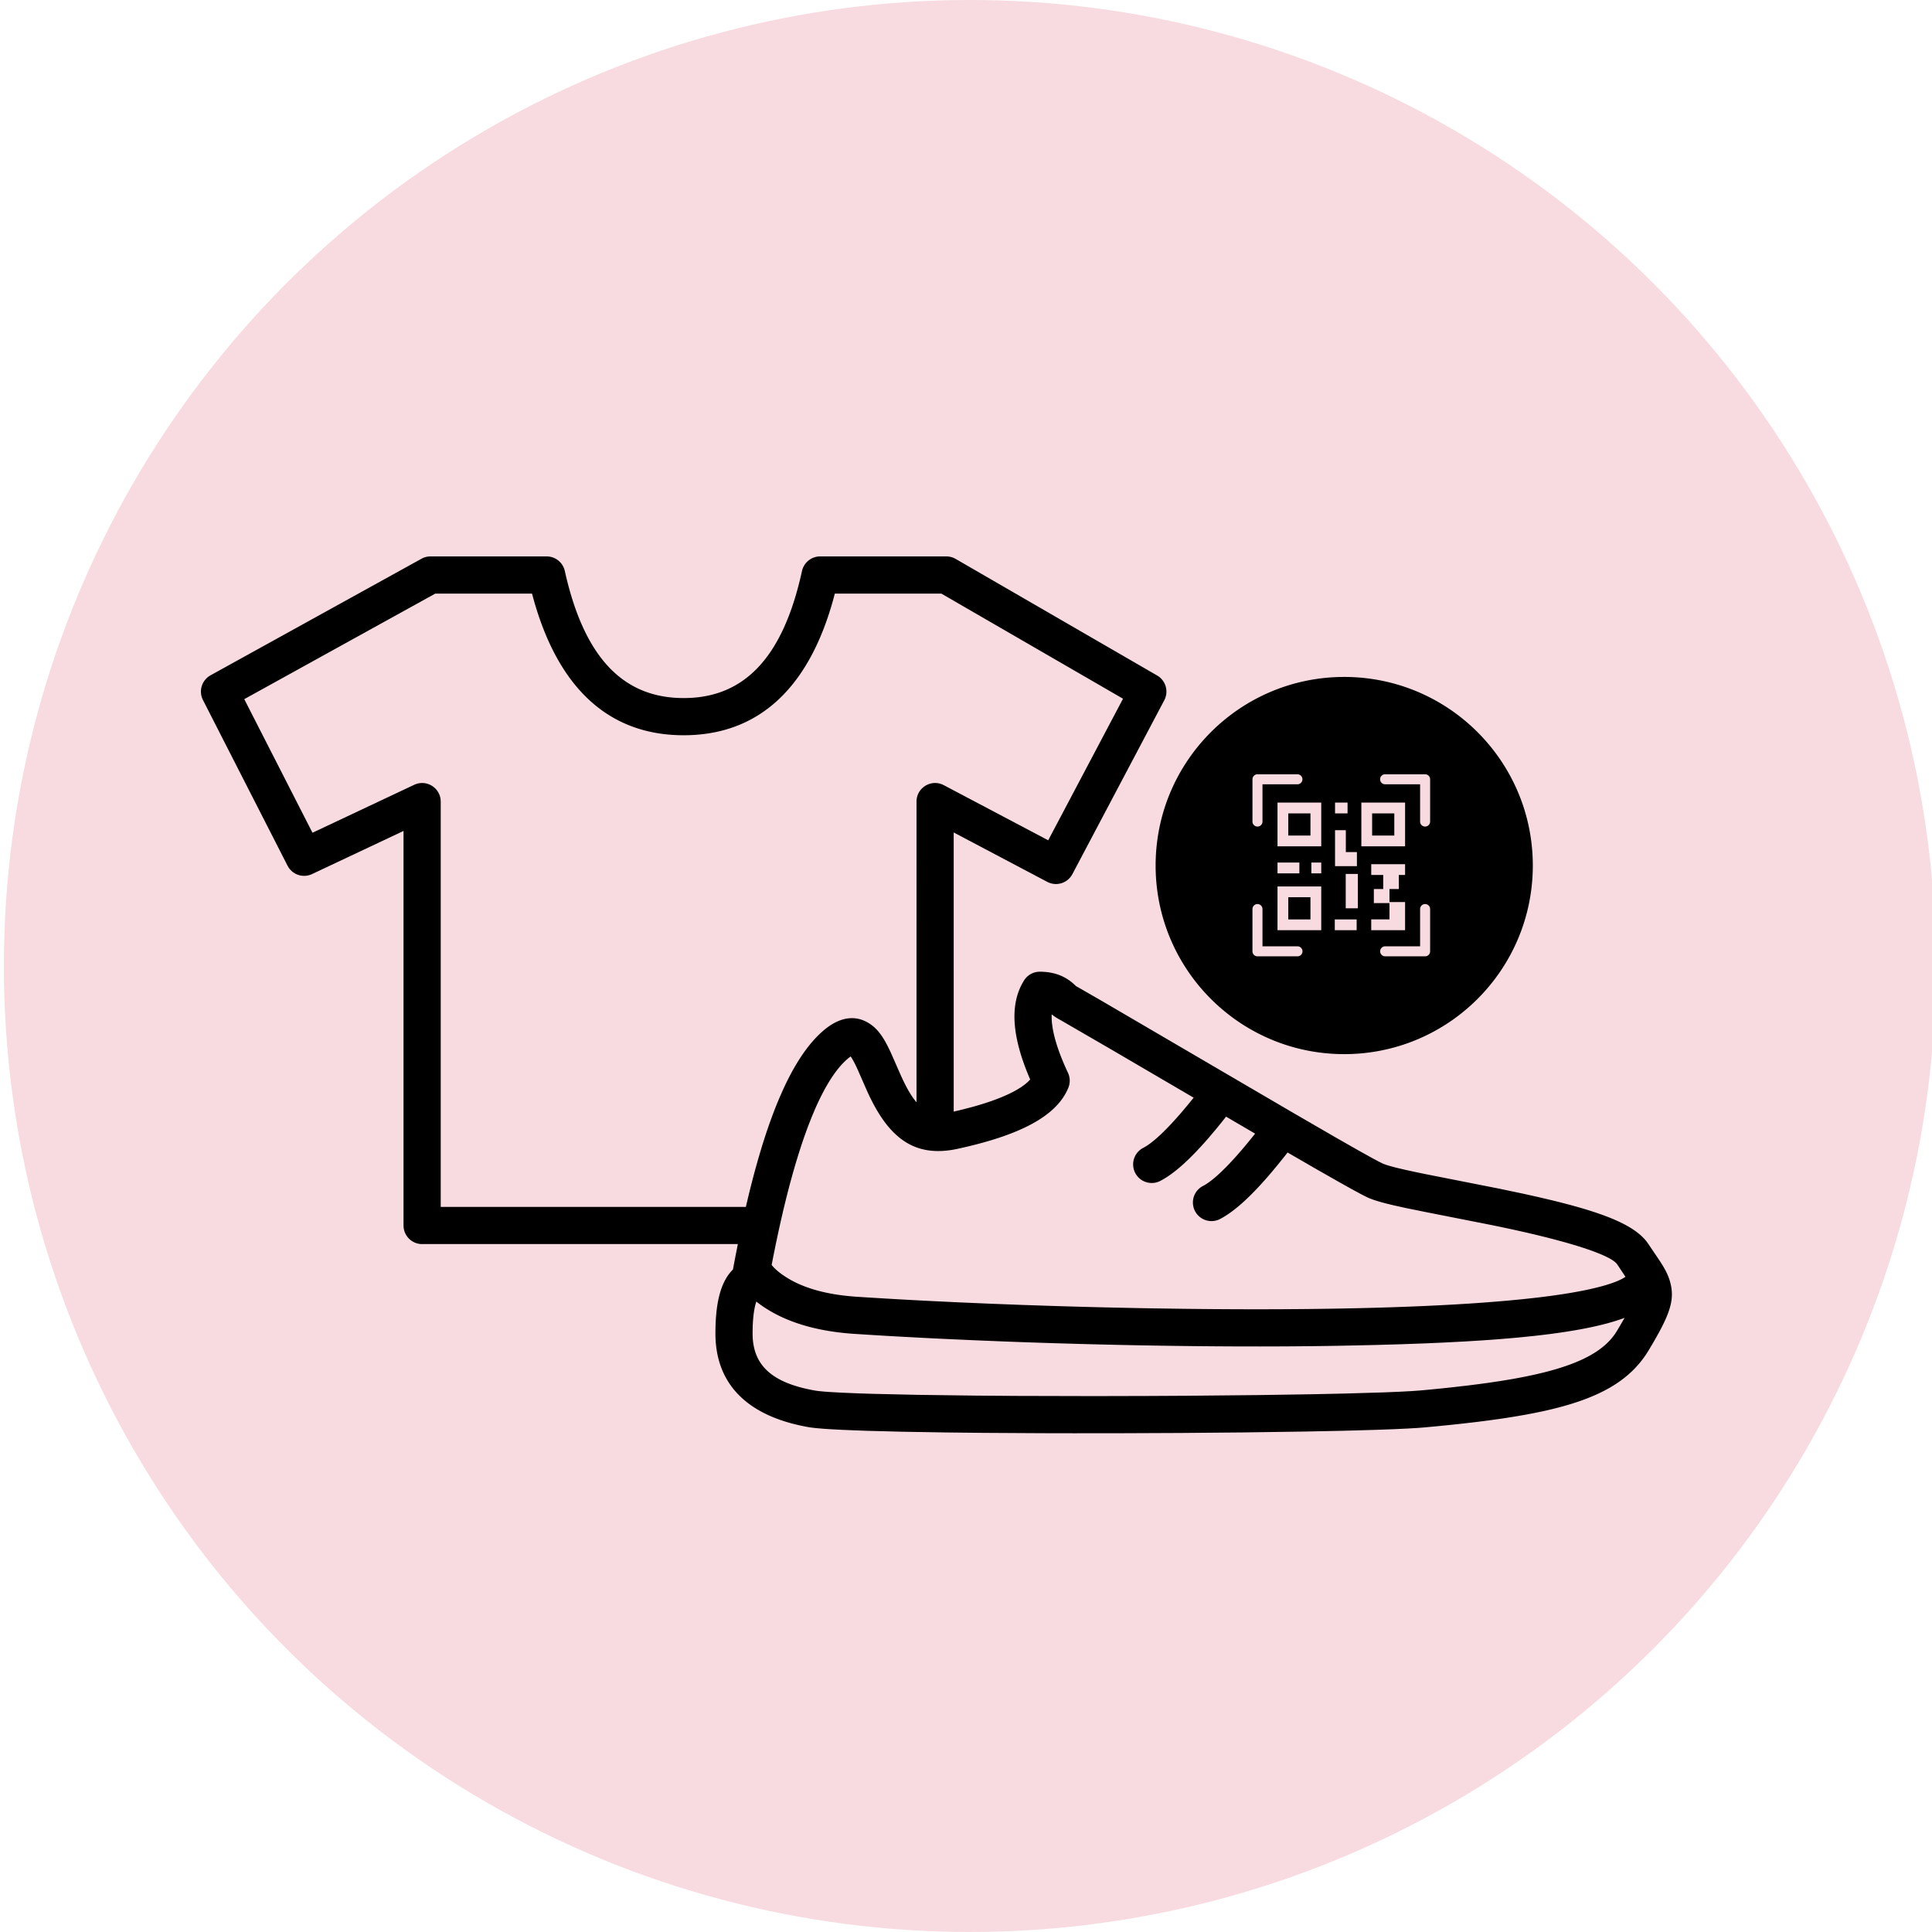<svg viewBox="0 0 250 250" id="apparel-shoe-icon" xmlns="http://www.w3.org/2000/svg"><g fill="none" fill-rule="evenodd"><g transform="translate(.5)"><circle fill="#F8DBE0" cx="125" cy="125" r="125"></circle><path d="M70.237 72c1.127 0 2.104.783 2.349 1.884 2.496 11.218 7.553 16.445 15.382 16.445 7.825 0 12.856-5.222 15.308-16.437a2.406 2.406 0 012.182-1.886l.168-.006h16.333c.352 0 .7.078 1.018.226l.187.098 26.07 15.085c1.07.62 1.49 1.942.995 3.056l-.073.15-11.888 22.495a2.406 2.406 0 01-3.103 1.076l-.148-.072-12.109-6.394.001 36.118.1-.021c.199-.046.395-.091.589-.138l.572-.14 1.092-.285c3.74-1.025 6.187-2.2 7.356-3.37l.124-.13.062-.073-.2-.471c-2.036-4.894-2.429-8.812-.92-11.767l.135-.251.186-.316a2.406 2.406 0 012.043-1.137c1.69 0 3.014.475 4.082 1.323.111.089.216.177.319.27l.154.144.138.135.087.042.146.083.15.085 2.957 1.702 24.644 14.413 5.694 3.297 2.872 1.636 1.844 1.024.858.456.307.152.217.099.064.026.069.026.322.111.398.12.476.13.555.14.985.231 1.176.256 1.372.285 9.514 1.878 3.115.653 1.949.434 1.817.428 1.139.283 1.082.282 1.027.283.971.283.235.071.23.071.89.286.838.29c2.977 1.067 4.892 2.21 5.912 3.602l.128.183 1.478 2.19.386.608c.446.738.743 1.364.939 2.038.54 1.86.257 3.423-1.13 6.094l-.165.313-.427.776-.482.84-.54.909c-2.388 3.976-6.473 6.274-13.341 7.818l-.473.104-1.124.231-1.172.22-1.22.21-1.268.201-.325.049-.328.048-1.345.187-1.396.18-.357.043-.36.044-1.476.17-1.529.163-1.583.159-1.863.174-.768.058-1.246.074-1.895.088-2.25.083-4.27.12-5.009.102-7.909.112-8.014.07-7.79.033-6.089.005-4.098-.008-7.66-.044-4.87-.053-5.574-.094-4.698-.123-2.979-.116-1.734-.093-.875-.06-.963-.086-.565-.067-.3-.047c-7.662-1.351-12.05-5.358-12.05-12.126 0-3.61.554-6.256 1.925-7.902l.162-.186.182-.19.174-.936.086-.448.085-.445.288-1.459-40.854.001a2.406 2.406 0 01-2.4-2.242l-.006-.164v-51.055l-11.837 5.582a2.407 2.407 0 01-2.96-.745l-.096-.14-.113-.197-10.946-21.437a2.406 2.406 0 01.835-3.114l.144-.087 27.3-15.085c.297-.164.625-.263.961-.291l.203-.009h15.03zm27.13 96.423l-.013.041-.05.164c-.27.908-.418 2.224-.418 3.921 0 4.039 2.397 6.31 7.737 7.325l.337.062.123.02.461.059.6.056.734.054 1.509.085 2.255.094 1.757.056 5.781.131 7.692.101 5.044.037 10.155.025 6.992-.017 5.019-.027 9.363-.09 6.904-.107 4.23-.091 5.02-.15 2.002-.083 1.63-.088 1.019-.073 1.011-.093 1.554-.152 1.498-.157 2.143-.247 1.361-.171 1.308-.179 1.255-.186.306-.047.302-.049 1.177-.197.286-.051.283-.051 1.1-.211 1.05-.22.256-.057.251-.057.977-.235c4.77-1.204 7.714-2.81 9.211-5.109l.137-.218.427-.718.376-.647.192-.344-.12.047a21.26 21.26 0 01-.32.114l-.67.22c-.115.037-.231.073-.35.108l-.727.208-.768.199-.806.19-.846.183-.886.174-.925.167-.964.158-1.004.151-1.043.144-1.082.136-1.122.13-1.757.18-1.221.113-1.26.106-1.3.1-1.34.092-2.084.13-2.917.151-2.292.1-3.194.115-3.354.096-4.416.095c-8.807.159-18.734.107-28.669-.109l-4.255-.102-4.236-.122c-2.11-.066-4.206-.138-6.277-.217l-4.105-.167-4.018-.182a746.99 746.99 0 01-1.97-.098l-3.852-.205a595.021 595.021 0 01-5.517-.336c-4.715-.31-8.409-1.429-11.184-3.138a15.383 15.383 0 01-1.493-1.04zm38.222-37.165l-.005.168c-.037 1.753.623 4.22 2.11 7.394.287.609.304 1.31.05 1.932-1.516 3.705-6.306 6.16-14.32 7.902-5.608 1.22-8.888-1.45-11.506-7.002l-.145-.312-.163-.364-1.158-2.639-.256-.54-.228-.444-.199-.351a5.543 5.543 0 00-.114-.184l-.052-.077-.027-.037-.156.113-.135.107-.152.128c-1.392 1.214-2.746 3.28-4.043 6.183l-.185.42-.384.92-.382.967-.095.25-.094.253-.376 1.043-.372 1.093-.368 1.142-.364 1.193-.36 1.241-.356 1.292c-.118.438-.235.885-.351 1.34l-.174.689-.345 1.415-.34 1.464-.335 1.513-.33 1.562-.326 1.61-.201 1.04c.293.389.93 1.006 2.032 1.684 2.085 1.284 5.02 2.173 8.975 2.433 2.948.193 6.067.373 9.306.538l3.943.189 4.038.173 4.115.157 4.173.14c2.097.065 4.209.123 6.324.174l4.23.092 2.113.039 4.208.06c6.984.085 13.802.08 20.047-.034l2.315-.047 2.256-.056 2.195-.067 2.134-.076 2.07-.085 2.006-.096 1.94-.105 1.875-.114 1.805-.125 1.736-.135 1.665-.144 1.594-.154 1.52-.164c.494-.056.976-.114 1.446-.174l.694-.09c3.505-.471 6.208-1.035 8.011-1.67.716-.251 1.255-.504 1.6-.73l.116-.083-1.058-1.592c-.233-.35-.835-.741-1.776-1.165l-.242-.106-.526-.217-.58-.222-.636-.226-.688-.23-.74-.235-.793-.238-.842-.242-1.357-.367-.964-.249-1.537-.376-1.081-.254-1.708-.382-1.806-.385-1.02-.209-8.306-1.639-2.664-.54-1.632-.36-1.02-.248-.59-.157-.526-.153-.465-.15-.41-.148-.186-.074-.244-.11-.33-.161-.646-.337-1.125-.611-1.4-.78-3.014-1.714-3.808-2.202-.21.27-.21.268-.828 1.028-.8.963c-2.627 3.1-4.825 5.113-6.693 6.078a2.406 2.406 0 01-2.21-4.275c.878-.454 2.039-1.43 3.448-2.918l.619-.67c.106-.116.213-.235.32-.357l.664-.762a62.5 62.5 0 00.343-.404l.707-.855.647-.807-3.759-2.199-.193.249c-.42.53-.83 1.036-1.231 1.517l-.788.93c-2.455 2.842-4.527 4.705-6.301 5.622a2.406 2.406 0 01-2.21-4.275c.502-.26 1.096-.69 1.775-1.288l.526-.48c.813-.769 1.733-1.75 2.75-2.939l.693-.824.72-.886.063-.08-10.657-6.236-6.565-3.804-.292-.162a5.746 5.746 0 01-.568-.365l-.174-.13-.11-.084zM68.358 76.865l-.014-.053H55.826L31.107 90.47l8.828 17.287 13.161-6.204c1.483-.7 3.173.256 3.406 1.81l.018.157.009.21v52.44h39.485l.278-1.184.186-.765.188-.752.381-1.466.096-.36.097-.355.391-1.39.398-1.34a79.64 79.64 0 01.766-2.377l.26-.753.424-1.164c.214-.57.43-1.12.65-1.653l.22-.525.445-1.014c1.425-3.132 2.967-5.512 4.642-7.153l.266-.253.268-.24c1.951-1.703 4.003-2.197 5.882-1.072 1.194.714 1.955 1.81 2.823 3.65l.154.332 1.246 2.837.253.548c.594 1.249 1.163 2.21 1.767 2.91l.002-38.902c0-1.688 1.672-2.812 3.196-2.274l.147.058.187.088 13.51 7.133 9.681-18.32-23.506-13.602h-13.788l-.176.67c-3.077 11.202-9.29 17.272-18.48 17.641l-.385.012-.515.006c-9.73 0-16.283-6.15-19.487-17.818l-.123-.458z" fill="#000" fill-rule="nonzero"></path></g><path d="M173.941 87.596c13.478 0 24.404 10.926 24.404 24.404s-10.926 24.404-24.404 24.404-24.404-10.926-24.404-24.404 10.926-24.404 24.404-24.404zm10.468 29.387l-.076.004a.648.648 0 00-.572.643v4.824h-4.533l-.076.004a.648.648 0 00.076 1.29h5.18l.076-.004a.648.648 0 00.573-.643v-5.47l-.005-.076a.648.648 0 00-.643-.572zm-21.692 0a.648.648 0 00-.643.572l-.005.075v5.471c0 .332.25.606.573.643l.075.005h5.181a.648.648 0 00.076-1.291l-.076-.005h-4.533v-4.823a.648.648 0 00-.572-.643l-.076-.004zm8.252-2.278h-5.661v5.66h5.66v-5.66zm10.85-2.879h-4.381v1.396h1.55v1.82h-1.213v1.82h2.022v2.108h-2.36v1.396h4.381v-3.64h-2.021v-1.684h1.213v-1.82h.808v-1.396zm-6.268 7.144h-2.83v1.396h2.83v-1.396zm-5.979-2.87v2.87h-2.868v-2.87h2.868zm6.134-3.012h-1.57v4.447h1.57v-4.447zm-7.568-1.473h-2.83v1.396h2.83v-1.396zm2.83 0h-1.28v1.396h1.28v-1.396zm3.182-4.188h-1.396v4.65h2.83v-1.82h-1.434v-2.83zm-3.181-3.572h-5.661v5.661h5.66v-5.66zm10.85 0h-5.661v5.661h5.66v-5.66zm-12.247 1.396v2.869h-2.868v-2.869h2.868zm10.85 0v2.869h-2.869v-2.869h2.87zm-12.524-5.06h-5.18l-.076.004a.648.648 0 00-.573.644v5.47l.005.076a.648.648 0 00.643.572l.076-.004a.648.648 0 00.572-.643v-4.824h4.533l.076-.004a.648.648 0 00-.076-1.29zm16.51 0h-5.18a.648.648 0 00-.076 1.291l.076.005h4.533v4.823c0 .332.25.605.572.643l.076.004c.332 0 .606-.25.643-.572l.005-.075v-5.471a.648.648 0 00-.573-.644l-.075-.004zm-10.036 3.664h-1.618v1.396h1.618v-1.396z" fill="#000"></path></g></svg>